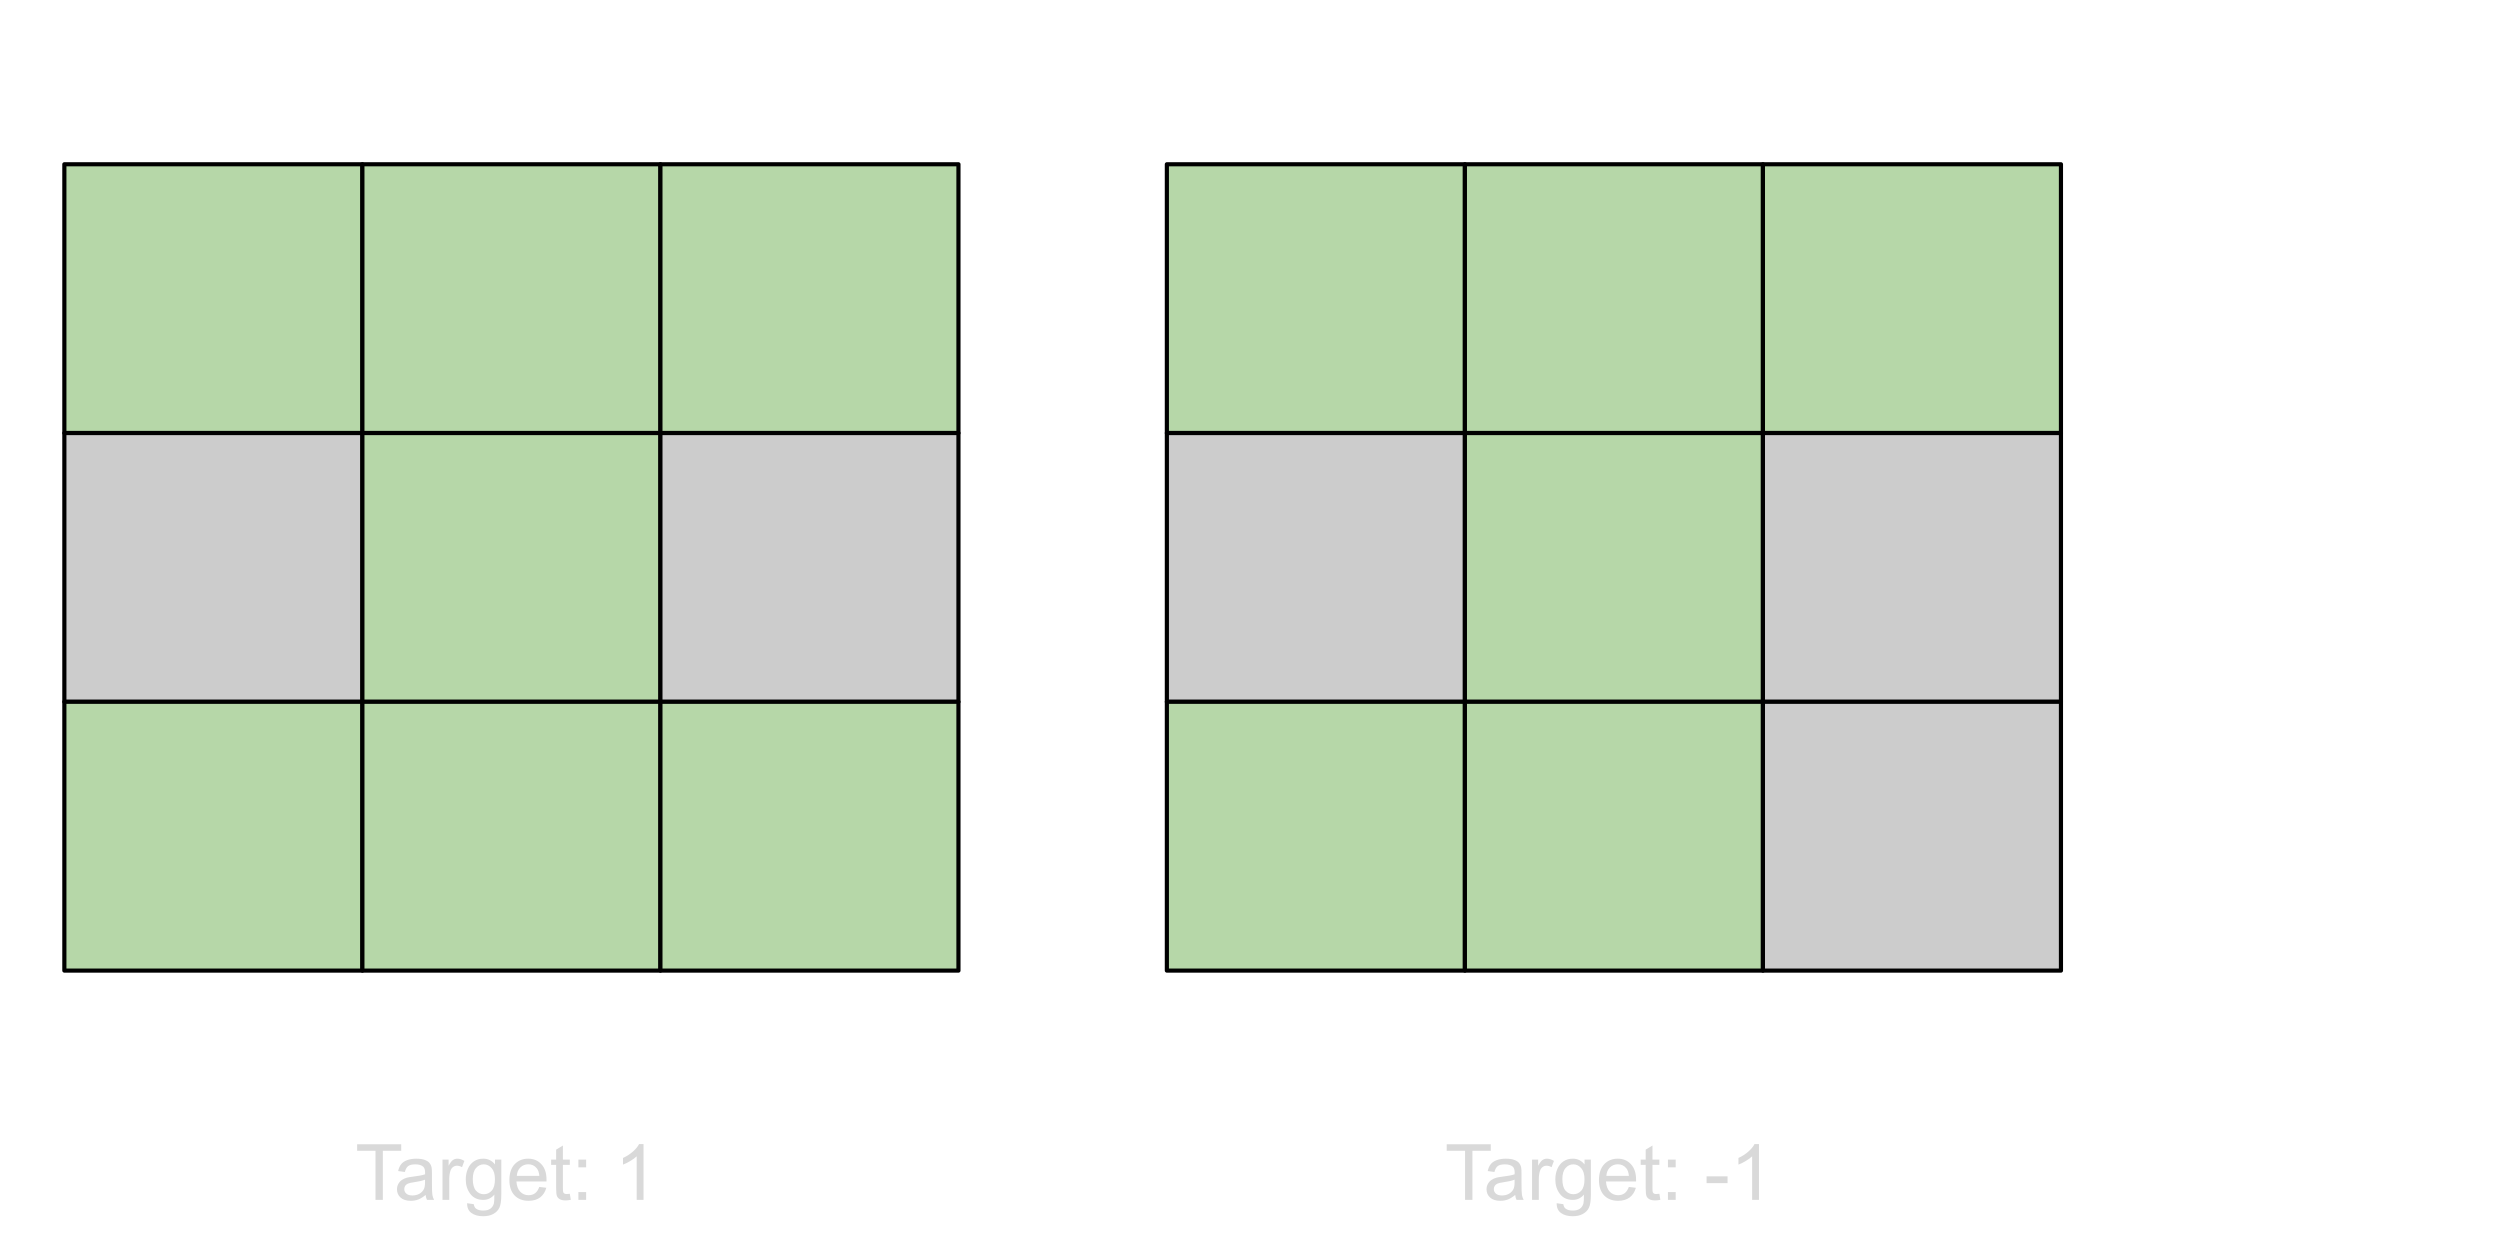 <svg version="1.1" viewBox="100.0 100.0 600.0 300.0" fill="none" stroke="none" stroke-linecap="square" stroke-miterlimit="10" xmlns:xlink="http://www.w3.org/1999/xlink" xmlns="http://www.w3.org/2000/svg"><clipPath id="p.0"><path d="m0 0l960.0 0l0 720.0l-960.0 0l0 -720.0z" clip-rule="nonzero"/></clipPath><g clip-path="url(#p.0)"><path fill="#000000" fill-opacity="0.0" d="m0 0l960.0 0l0 720.0l-960.0 0z" fill-rule="evenodd"/><path fill="#b6d7a8" d="m115.446 139.428l71.528 0l0 64.504l-71.528 0z" fill-rule="evenodd"/><path stroke="#000000" stroke-width="1.0" stroke-linejoin="round" stroke-linecap="butt" d="m115.446 139.428l71.528 0l0 64.504l-71.528 0z" fill-rule="evenodd"/><path fill="#b6d7a8" d="m186.974 139.428l71.528 0l0 64.504l-71.528 0z" fill-rule="evenodd"/><path stroke="#000000" stroke-width="1.0" stroke-linejoin="round" stroke-linecap="butt" d="m186.974 139.428l71.528 0l0 64.504l-71.528 0z" fill-rule="evenodd"/><path fill="#b6d7a8" d="m258.501 139.428l71.528 0l0 64.504l-71.528 0z" fill-rule="evenodd"/><path stroke="#000000" stroke-width="1.0" stroke-linejoin="round" stroke-linecap="butt" d="m258.501 139.428l71.528 0l0 64.504l-71.528 0z" fill-rule="evenodd"/><path fill="#cccccc" d="m115.446 203.932l71.528 0l0 64.504l-71.528 0z" fill-rule="evenodd"/><path stroke="#000000" stroke-width="1.0" stroke-linejoin="round" stroke-linecap="butt" d="m115.446 203.932l71.528 0l0 64.504l-71.528 0z" fill-rule="evenodd"/><path fill="#b6d7a8" d="m186.974 203.932l71.528 0l0 64.504l-71.528 0z" fill-rule="evenodd"/><path stroke="#000000" stroke-width="1.0" stroke-linejoin="round" stroke-linecap="butt" d="m186.974 203.932l71.528 0l0 64.504l-71.528 0z" fill-rule="evenodd"/><path fill="#cccccc" d="m258.501 203.932l71.528 0l0 64.504l-71.528 0z" fill-rule="evenodd"/><path stroke="#000000" stroke-width="1.0" stroke-linejoin="round" stroke-linecap="butt" d="m258.501 203.932l71.528 0l0 64.504l-71.528 0z" fill-rule="evenodd"/><path fill="#b6d7a8" d="m115.446 268.436l71.528 0l0 64.504l-71.528 0z" fill-rule="evenodd"/><path stroke="#000000" stroke-width="1.0" stroke-linejoin="round" stroke-linecap="butt" d="m115.446 268.436l71.528 0l0 64.504l-71.528 0z" fill-rule="evenodd"/><path fill="#b6d7a8" d="m186.974 268.436l71.528 0l0 64.504l-71.528 0z" fill-rule="evenodd"/><path stroke="#000000" stroke-width="1.0" stroke-linejoin="round" stroke-linecap="butt" d="m186.974 268.436l71.528 0l0 64.504l-71.528 0z" fill-rule="evenodd"/><path fill="#b6d7a8" d="m258.501 268.436l71.528 0l0 64.504l-71.528 0z" fill-rule="evenodd"/><path stroke="#000000" stroke-width="1.0" stroke-linejoin="round" stroke-linecap="butt" d="m258.501 268.436l71.528 0l0 64.504l-71.528 0z" fill-rule="evenodd"/><path fill="#000000" fill-opacity="0.0" d="m113.1 361.055l216.945 0l0 79.748l-216.945 0z" fill-rule="evenodd"/><path fill="#d9d9d9" d="m190.12 387.975l0 -11.781l-4.406 0l0 -1.578l10.578 0l0 1.578l-4.406 0l0 11.781l-1.766 0zm12.03 -1.188q-0.922 0.766 -1.766 1.094q-0.828 0.312 -1.797 0.312q-1.594 0 -2.453 -0.781q-0.859 -0.781 -0.859 -1.984q0 -0.719 0.328 -1.297q0.328 -0.594 0.844 -0.938q0.531 -0.359 1.188 -0.547q0.469 -0.125 1.453 -0.25q1.984 -0.234 2.922 -0.562q0.016 -0.344 0.016 -0.422q0 -1.0 -0.469 -1.422q-0.625 -0.547 -1.875 -0.547q-1.156 0 -1.703 0.406q-0.547 0.406 -0.812 1.422l-1.609 -0.219q0.219 -1.016 0.719 -1.641q0.5 -0.641 1.453 -0.984q0.953 -0.344 2.188 -0.344q1.25 0 2.016 0.297q0.781 0.281 1.141 0.734q0.375 0.438 0.516 1.109q0.078 0.422 0.078 1.516l0 2.188q0 2.281 0.109 2.891q0.109 0.594 0.406 1.156l-1.703 0q-0.266 -0.516 -0.328 -1.188zm-0.141 -3.672q-0.891 0.375 -2.672 0.625q-1.016 0.141 -1.438 0.328q-0.422 0.188 -0.656 0.531q-0.219 0.344 -0.219 0.781q0 0.656 0.5 1.094q0.5 0.438 1.453 0.438q0.938 0 1.672 -0.406q0.75 -0.422 1.094 -1.141q0.266 -0.562 0.266 -1.641l0 -0.609zm4.188 4.859l0 -9.672l1.469 0l0 1.469q0.562 -1.031 1.031 -1.359q0.484 -0.328 1.062 -0.328q0.828 0 1.688 0.531l-0.562 1.516q-0.609 -0.359 -1.203 -0.359q-0.547 0 -0.969 0.328q-0.422 0.328 -0.609 0.891q-0.281 0.875 -0.281 1.922l0 5.062l-1.625 0zm5.916 0.797l1.594 0.234q0.109 0.75 0.562 1.078q0.609 0.453 1.672 0.453q1.141 0 1.75 -0.453q0.625 -0.453 0.844 -1.266q0.125 -0.5 0.109 -2.109q-1.062 1.266 -2.672 1.266q-2.0 0 -3.094 -1.438q-1.094 -1.438 -1.094 -3.453q0 -1.391 0.5 -2.562q0.516 -1.172 1.453 -1.797q0.953 -0.641 2.25 -0.641q1.703 0 2.812 1.375l0 -1.156l1.516 0l0 8.359q0 2.266 -0.469 3.203q-0.453 0.938 -1.453 1.484q-0.984 0.547 -2.453 0.547q-1.719 0 -2.797 -0.781q-1.062 -0.766 -1.031 -2.344zm1.359 -5.812q0 1.906 0.75 2.781q0.766 0.875 1.906 0.875q1.125 0 1.891 -0.859q0.766 -0.875 0.766 -2.734q0 -1.781 -0.797 -2.672q-0.781 -0.906 -1.891 -0.906q-1.094 0 -1.859 0.891q-0.766 0.875 -0.766 2.625zm15.954 1.906l1.688 0.203q-0.406 1.484 -1.484 2.312q-1.078 0.812 -2.766 0.812q-2.125 0 -3.375 -1.297q-1.234 -1.312 -1.234 -3.672q0 -2.453 1.25 -3.797q1.266 -1.344 3.266 -1.344q1.938 0 3.156 1.328q1.234 1.312 1.234 3.703q0 0.156 0 0.438l-7.219 0q0.094 1.594 0.906 2.453q0.812 0.844 2.016 0.844q0.906 0 1.547 -0.469q0.641 -0.484 1.016 -1.516zm-5.391 -2.656l5.406 0q-0.109 -1.219 -0.625 -1.828q-0.781 -0.953 -2.031 -0.953q-1.125 0 -1.906 0.766q-0.766 0.75 -0.844 2.016zm12.719 4.297l0.234 1.453q-0.688 0.141 -1.234 0.141q-0.891 0 -1.391 -0.281q-0.484 -0.281 -0.688 -0.734q-0.203 -0.469 -0.203 -1.938l0 -5.578l-1.203 0l0 -1.266l1.203 0l0 -2.391l1.625 -0.984l0 3.375l1.656 0l0 1.266l-1.656 0l0 5.672q0 0.688 0.078 0.891q0.094 0.203 0.281 0.328q0.203 0.109 0.578 0.109q0.266 0 0.719 -0.062zm2.058 -6.344l0 -1.859l1.859 0l0 1.859l-1.859 0zm0 7.812l0 -1.875l1.859 0l0 1.875l-1.859 0zm15.632 0l-1.641 0l0 -10.453q-0.594 0.562 -1.562 1.141q-0.953 0.562 -1.719 0.844l0 -1.594q1.375 -0.641 2.406 -1.562q1.031 -0.922 1.453 -1.781l1.062 0l0 13.406z" fill-rule="nonzero"/><path fill="#b6d7a8" d="m380.047 139.428l71.528 0l0 64.504l-71.528 0z" fill-rule="evenodd"/><path stroke="#000000" stroke-width="1.0" stroke-linejoin="round" stroke-linecap="butt" d="m380.047 139.428l71.528 0l0 64.504l-71.528 0z" fill-rule="evenodd"/><path fill="#b6d7a8" d="m451.575 139.428l71.528 0l0 64.504l-71.528 0z" fill-rule="evenodd"/><path stroke="#000000" stroke-width="1.0" stroke-linejoin="round" stroke-linecap="butt" d="m451.575 139.428l71.528 0l0 64.504l-71.528 0z" fill-rule="evenodd"/><path fill="#b6d7a8" d="m523.102 139.428l71.528 0l0 64.504l-71.528 0z" fill-rule="evenodd"/><path stroke="#000000" stroke-width="1.0" stroke-linejoin="round" stroke-linecap="butt" d="m523.102 139.428l71.528 0l0 64.504l-71.528 0z" fill-rule="evenodd"/><path fill="#cccccc" d="m380.047 203.932l71.528 0l0 64.504l-71.528 0z" fill-rule="evenodd"/><path stroke="#000000" stroke-width="1.0" stroke-linejoin="round" stroke-linecap="butt" d="m380.047 203.932l71.528 0l0 64.504l-71.528 0z" fill-rule="evenodd"/><path fill="#b6d7a8" d="m451.575 203.932l71.528 0l0 64.504l-71.528 0z" fill-rule="evenodd"/><path stroke="#000000" stroke-width="1.0" stroke-linejoin="round" stroke-linecap="butt" d="m451.575 203.932l71.528 0l0 64.504l-71.528 0z" fill-rule="evenodd"/><path fill="#cccccc" d="m523.102 203.932l71.528 0l0 64.504l-71.528 0z" fill-rule="evenodd"/><path stroke="#000000" stroke-width="1.0" stroke-linejoin="round" stroke-linecap="butt" d="m523.102 203.932l71.528 0l0 64.504l-71.528 0z" fill-rule="evenodd"/><path fill="#b6d7a8" d="m380.047 268.436l71.528 0l0 64.504l-71.528 0z" fill-rule="evenodd"/><path stroke="#000000" stroke-width="1.0" stroke-linejoin="round" stroke-linecap="butt" d="m380.047 268.436l71.528 0l0 64.504l-71.528 0z" fill-rule="evenodd"/><path fill="#b6d7a8" d="m451.575 268.436l71.528 0l0 64.504l-71.528 0z" fill-rule="evenodd"/><path stroke="#000000" stroke-width="1.0" stroke-linejoin="round" stroke-linecap="butt" d="m451.575 268.436l71.528 0l0 64.504l-71.528 0z" fill-rule="evenodd"/><path fill="#cccccc" d="m523.102 268.436l71.528 0l0 64.504l-71.528 0z" fill-rule="evenodd"/><path stroke="#000000" stroke-width="1.0" stroke-linejoin="round" stroke-linecap="butt" d="m523.102 268.436l71.528 0l0 64.504l-71.528 0z" fill-rule="evenodd"/><path fill="#000000" fill-opacity="0.0" d="m377.701 361.055l216.945 0l0 79.748l-216.945 0z" fill-rule="evenodd"/><path fill="#d9d9d9" d="m451.614 387.975l0 -11.781l-4.406 0l0 -1.578l10.578 0l0 1.578l-4.406 0l0 11.781l-1.766 0zm12.03 -1.188q-0.922 0.766 -1.766 1.094q-0.828 0.312 -1.797 0.312q-1.594 0 -2.453 -0.781q-0.859 -0.781 -0.859 -1.984q0 -0.719 0.328 -1.297q0.328 -0.594 0.844 -0.938q0.531 -0.359 1.188 -0.547q0.469 -0.125 1.453 -0.25q1.984 -0.234 2.922 -0.562q0.016 -0.344 0.016 -0.422q0 -1.0 -0.469 -1.422q-0.625 -0.547 -1.875 -0.547q-1.156 0 -1.703 0.406q-0.547 0.406 -0.812 1.422l-1.609 -0.219q0.219 -1.016 0.719 -1.641q0.5 -0.641 1.453 -0.984q0.953 -0.344 2.188 -0.344q1.25 0 2.016 0.297q0.781 0.281 1.141 0.734q0.375 0.438 0.516 1.109q0.078 0.422 0.078 1.516l0 2.188q0 2.281 0.109 2.891q0.109 0.594 0.406 1.156l-1.703 0q-0.266 -0.516 -0.328 -1.188zm-0.141 -3.672q-0.891 0.375 -2.672 0.625q-1.016 0.141 -1.438 0.328q-0.422 0.188 -0.656 0.531q-0.219 0.344 -0.219 0.781q0 0.656 0.5 1.094q0.5 0.438 1.453 0.438q0.938 0 1.672 -0.406q0.75 -0.422 1.094 -1.141q0.266 -0.562 0.266 -1.641l0 -0.609zm4.188 4.859l0 -9.672l1.469 0l0 1.469q0.562 -1.031 1.031 -1.359q0.484 -0.328 1.062 -0.328q0.828 0 1.688 0.531l-0.562 1.516q-0.609 -0.359 -1.203 -0.359q-0.547 0 -0.969 0.328q-0.422 0.328 -0.609 0.891q-0.281 0.875 -0.281 1.922l0 5.062l-1.625 0zm5.916 0.797l1.594 0.234q0.109 0.75 0.562 1.078q0.609 0.453 1.672 0.453q1.141 0 1.75 -0.453q0.625 -0.453 0.844 -1.266q0.125 -0.5 0.109 -2.109q-1.062 1.266 -2.672 1.266q-2.0 0 -3.094 -1.438q-1.094 -1.438 -1.094 -3.453q0 -1.391 0.5 -2.562q0.516 -1.172 1.453 -1.797q0.953 -0.641 2.25 -0.641q1.703 0 2.812 1.375l0 -1.156l1.516 0l0 8.359q0 2.266 -0.469 3.203q-0.453 0.938 -1.453 1.484q-0.984 0.547 -2.453 0.547q-1.719 0 -2.797 -0.781q-1.062 -0.766 -1.031 -2.344zm1.359 -5.812q0 1.906 0.75 2.781q0.766 0.875 1.906 0.875q1.125 0 1.891 -0.859q0.766 -0.875 0.766 -2.734q0 -1.781 -0.797 -2.672q-0.781 -0.906 -1.891 -0.906q-1.094 0 -1.859 0.891q-0.766 0.875 -0.766 2.625zm15.954 1.906l1.688 0.203q-0.406 1.484 -1.484 2.312q-1.078 0.812 -2.766 0.812q-2.125 0 -3.375 -1.297q-1.234 -1.312 -1.234 -3.672q0 -2.453 1.25 -3.797q1.266 -1.344 3.266 -1.344q1.938 0 3.156 1.328q1.234 1.312 1.234 3.703q0 0.156 0 0.438l-7.219 0q0.094 1.594 0.906 2.453q0.812 0.844 2.016 0.844q0.906 0 1.547 -0.469q0.641 -0.484 1.016 -1.516zm-5.391 -2.656l5.406 0q-0.109 -1.219 -0.625 -1.828q-0.781 -0.953 -2.031 -0.953q-1.125 0 -1.906 0.766q-0.766 0.75 -0.844 2.016zm12.719 4.297l0.234 1.453q-0.688 0.141 -1.234 0.141q-0.891 0 -1.391 -0.281q-0.484 -0.281 -0.688 -0.734q-0.203 -0.469 -0.203 -1.938l0 -5.578l-1.203 0l0 -1.266l1.203 0l0 -2.391l1.625 -0.984l0 3.375l1.656 0l0 1.266l-1.656 0l0 5.672q0 0.688 0.078 0.891q0.094 0.203 0.281 0.328q0.203 0.109 0.578 0.109q0.266 0 0.719 -0.062zm2.058 -6.344l0 -1.859l1.859 0l0 1.859l-1.859 0zm0 7.812l0 -1.875l1.859 0l0 1.875l-1.859 0zm9.273 -4.016l0 -1.641l5.031 0l0 1.641l-5.031 0zm12.572 4.016l-1.641 0l0 -10.453q-0.594 0.562 -1.562 1.141q-0.953 0.562 -1.719 0.844l0 -1.594q1.375 -0.641 2.406 -1.562q1.031 -0.922 1.453 -1.781l1.062 0l0 13.406z" fill-rule="nonzero"/></g></svg>